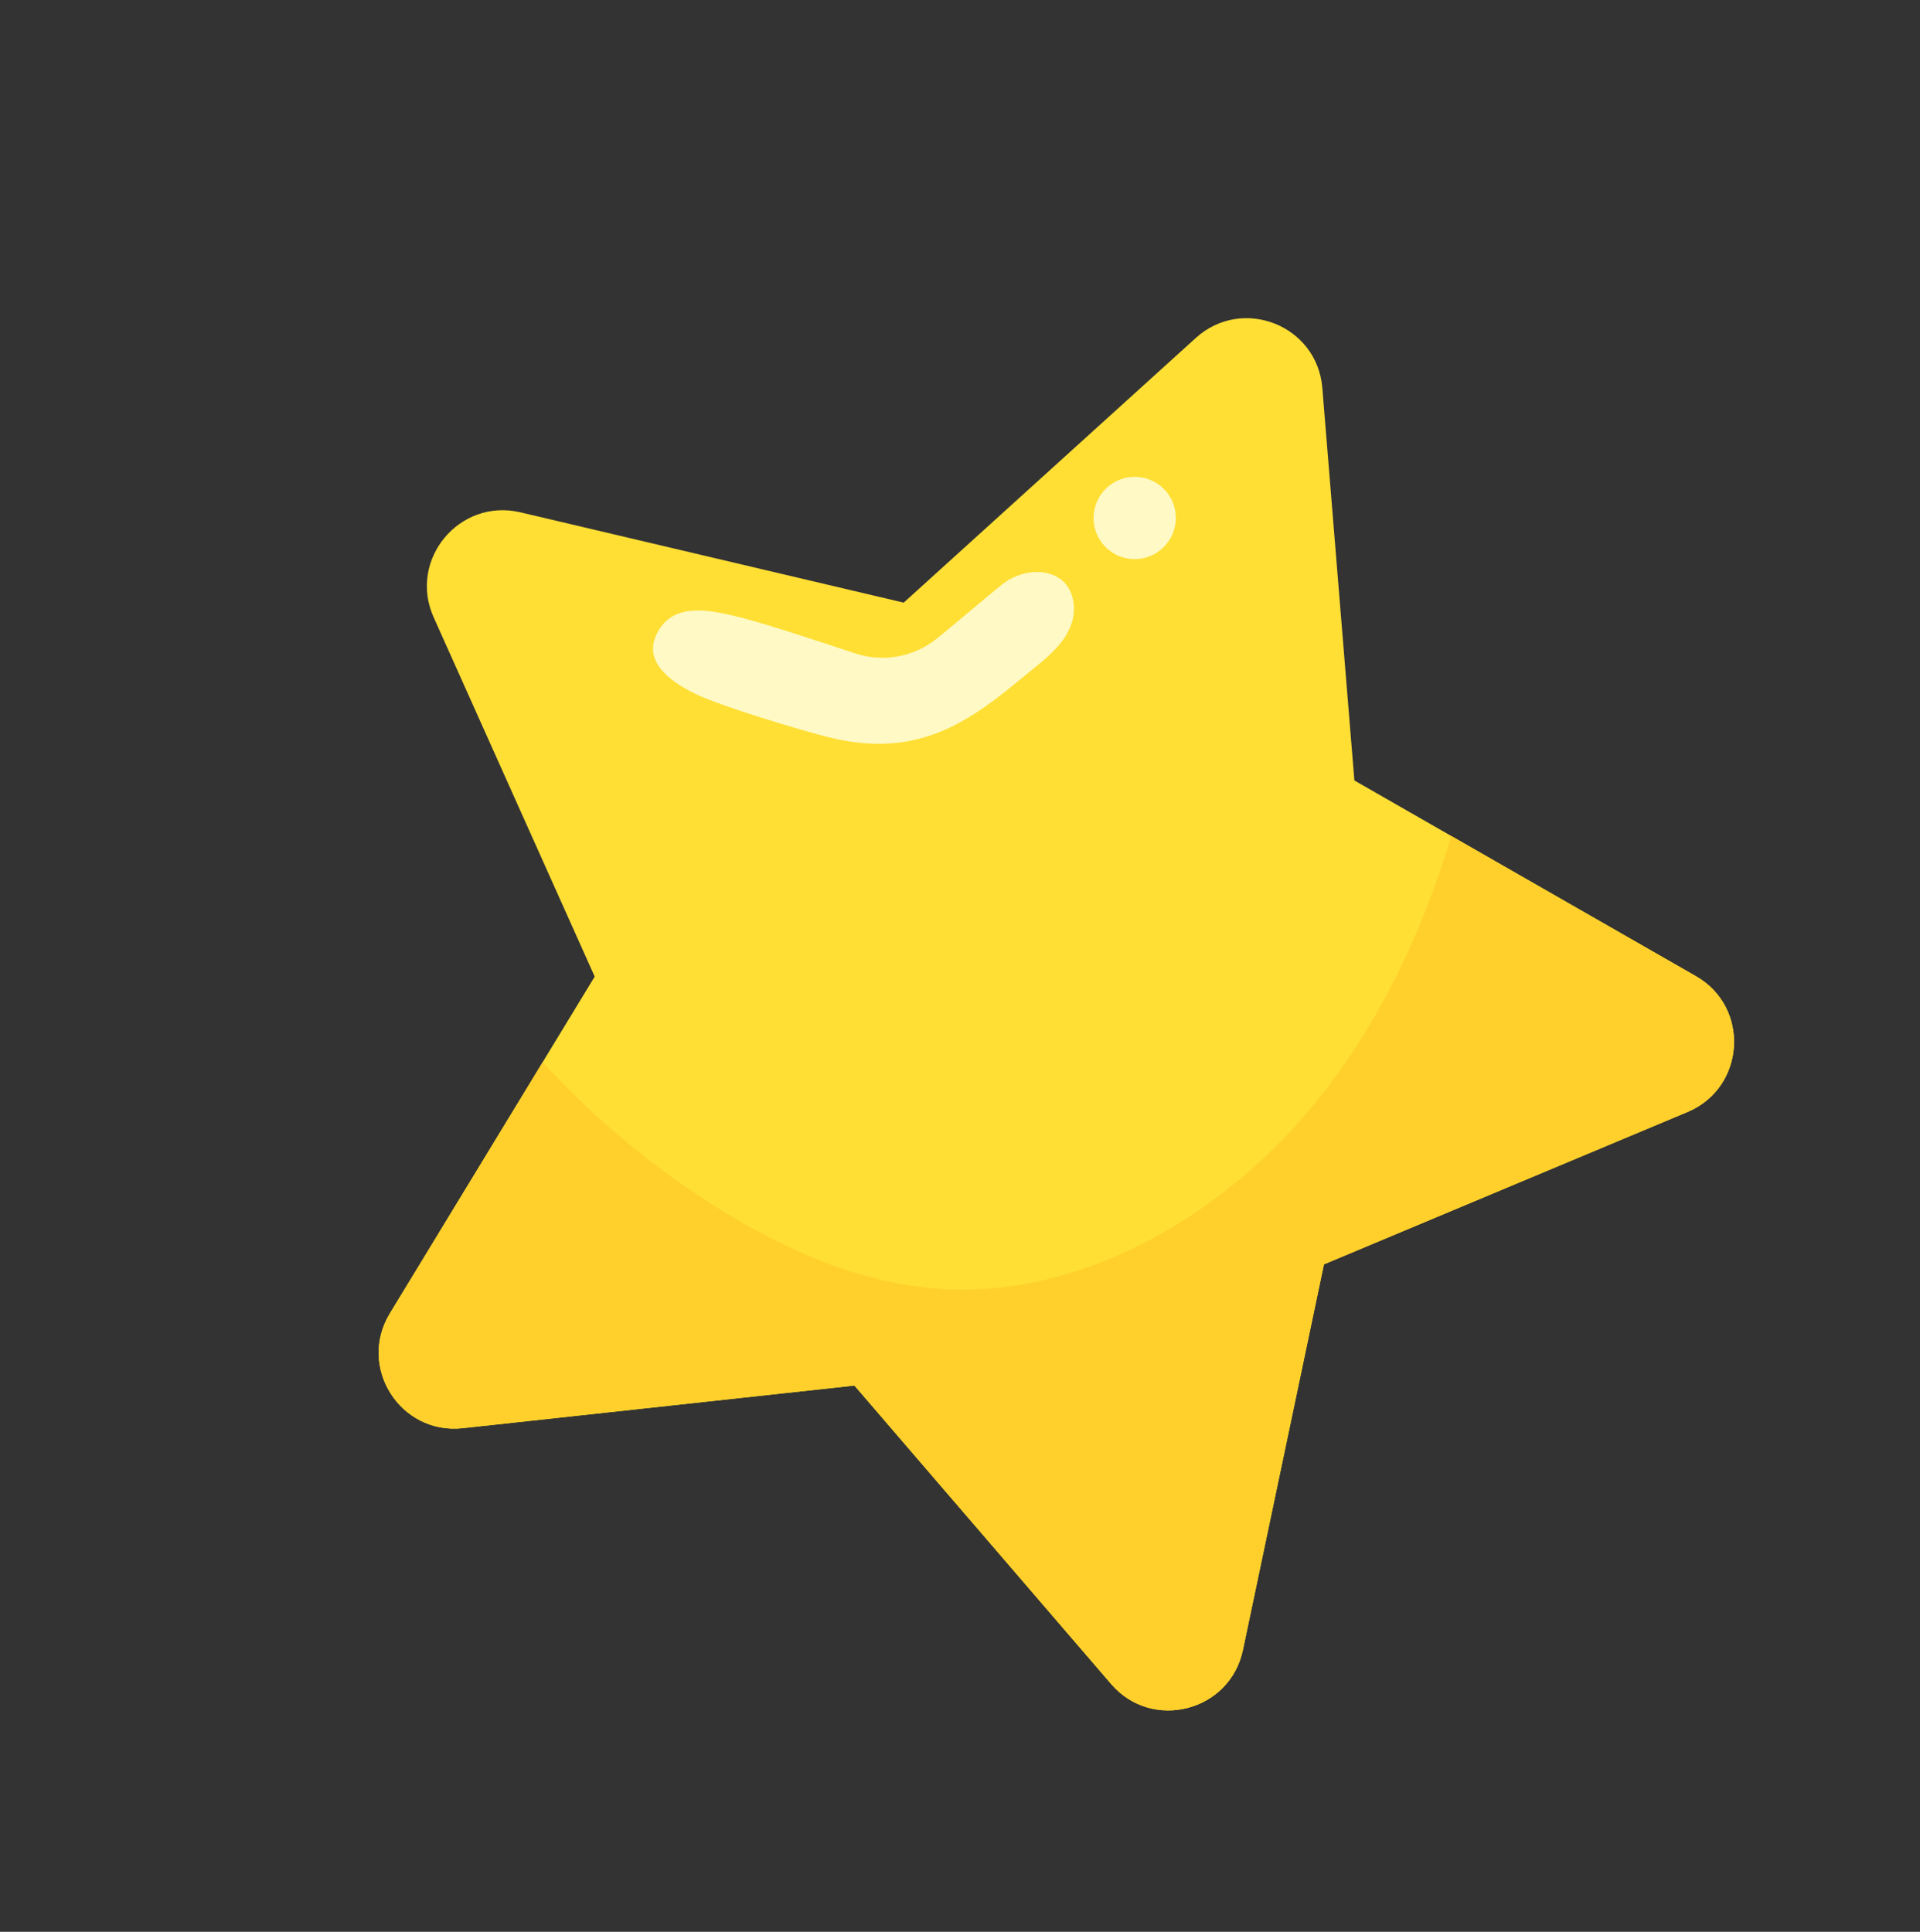 <svg width="159" height="160" viewBox="0 0 159 160" fill="none" xmlns="http://www.w3.org/2000/svg">
<rect x="0" y="0" width="159" height="160" fill="#333333" stroke="none"/>
<g clip-path="url(#clip0_138_21563)">
<path d="M35.912 51.127L49.249 80.887L32.285 108.781C29.578 113.234 33.145 118.852 38.323 118.288L70.758 114.758L92.016 139.48C95.41 143.426 101.858 141.76 102.929 136.662L109.639 104.72L139.741 92.103C144.545 90.09 144.964 83.442 140.449 80.855L112.16 64.643L109.504 32.126C109.081 26.935 102.89 24.492 99.029 27.991L74.837 49.914L43.094 42.433C38.028 41.239 33.783 46.376 35.912 51.127Z" fill="#FFDF34"/>
<path d="M38.323 118.289L70.757 114.759L92.016 139.48C95.409 143.427 101.859 141.761 102.929 136.663L109.639 104.721L139.74 92.104C144.545 90.09 144.963 83.443 140.448 80.855L120.183 69.242C117.859 76.972 114.424 84.392 109.379 90.777C101.802 100.364 90.139 107.288 78.542 106.787C71.837 106.498 65.609 103.822 60.028 100.413C54.441 97.001 49.363 92.803 44.934 87.984L32.286 108.782C29.579 113.235 33.147 118.853 38.324 118.29L38.323 118.289Z" fill="#FFD02B"/>
<path d="M57.576 57.465C59.653 58.486 66.49 60.541 68.739 61.09C76.91 63.086 81.24 58.919 86.088 54.962C87.165 54.083 88.208 53.073 88.693 51.771C89.178 50.468 88.953 48.811 87.841 47.981C86.459 46.949 84.337 47.325 82.99 48.405C81.751 49.398 79.762 51.108 77.63 52.853C75.714 54.42 73.13 54.893 70.786 54.107C67.428 52.981 62.699 51.436 60.719 50.991C58.627 50.521 55.591 49.856 54.339 52.601C53.368 54.728 55.243 56.32 57.577 57.466L57.576 57.465Z" fill="#FFF9C5"/>
<path d="M96.591 45.072C95.392 46.523 93.244 46.729 91.795 45.532C90.345 44.334 90.142 42.186 91.341 40.734C92.541 39.282 94.688 39.076 96.138 40.274C97.588 41.472 97.791 43.62 96.591 45.072Z" fill="#FFF9C5"/>
</g>
<defs>
<clipPath id="clip0_138_21563">
<rect width="115.574" height="110.38" fill="white" transform="matrix(-0.637 0.771 0.771 0.637 73.61 0)"/>
</clipPath>
</defs>
</svg>
